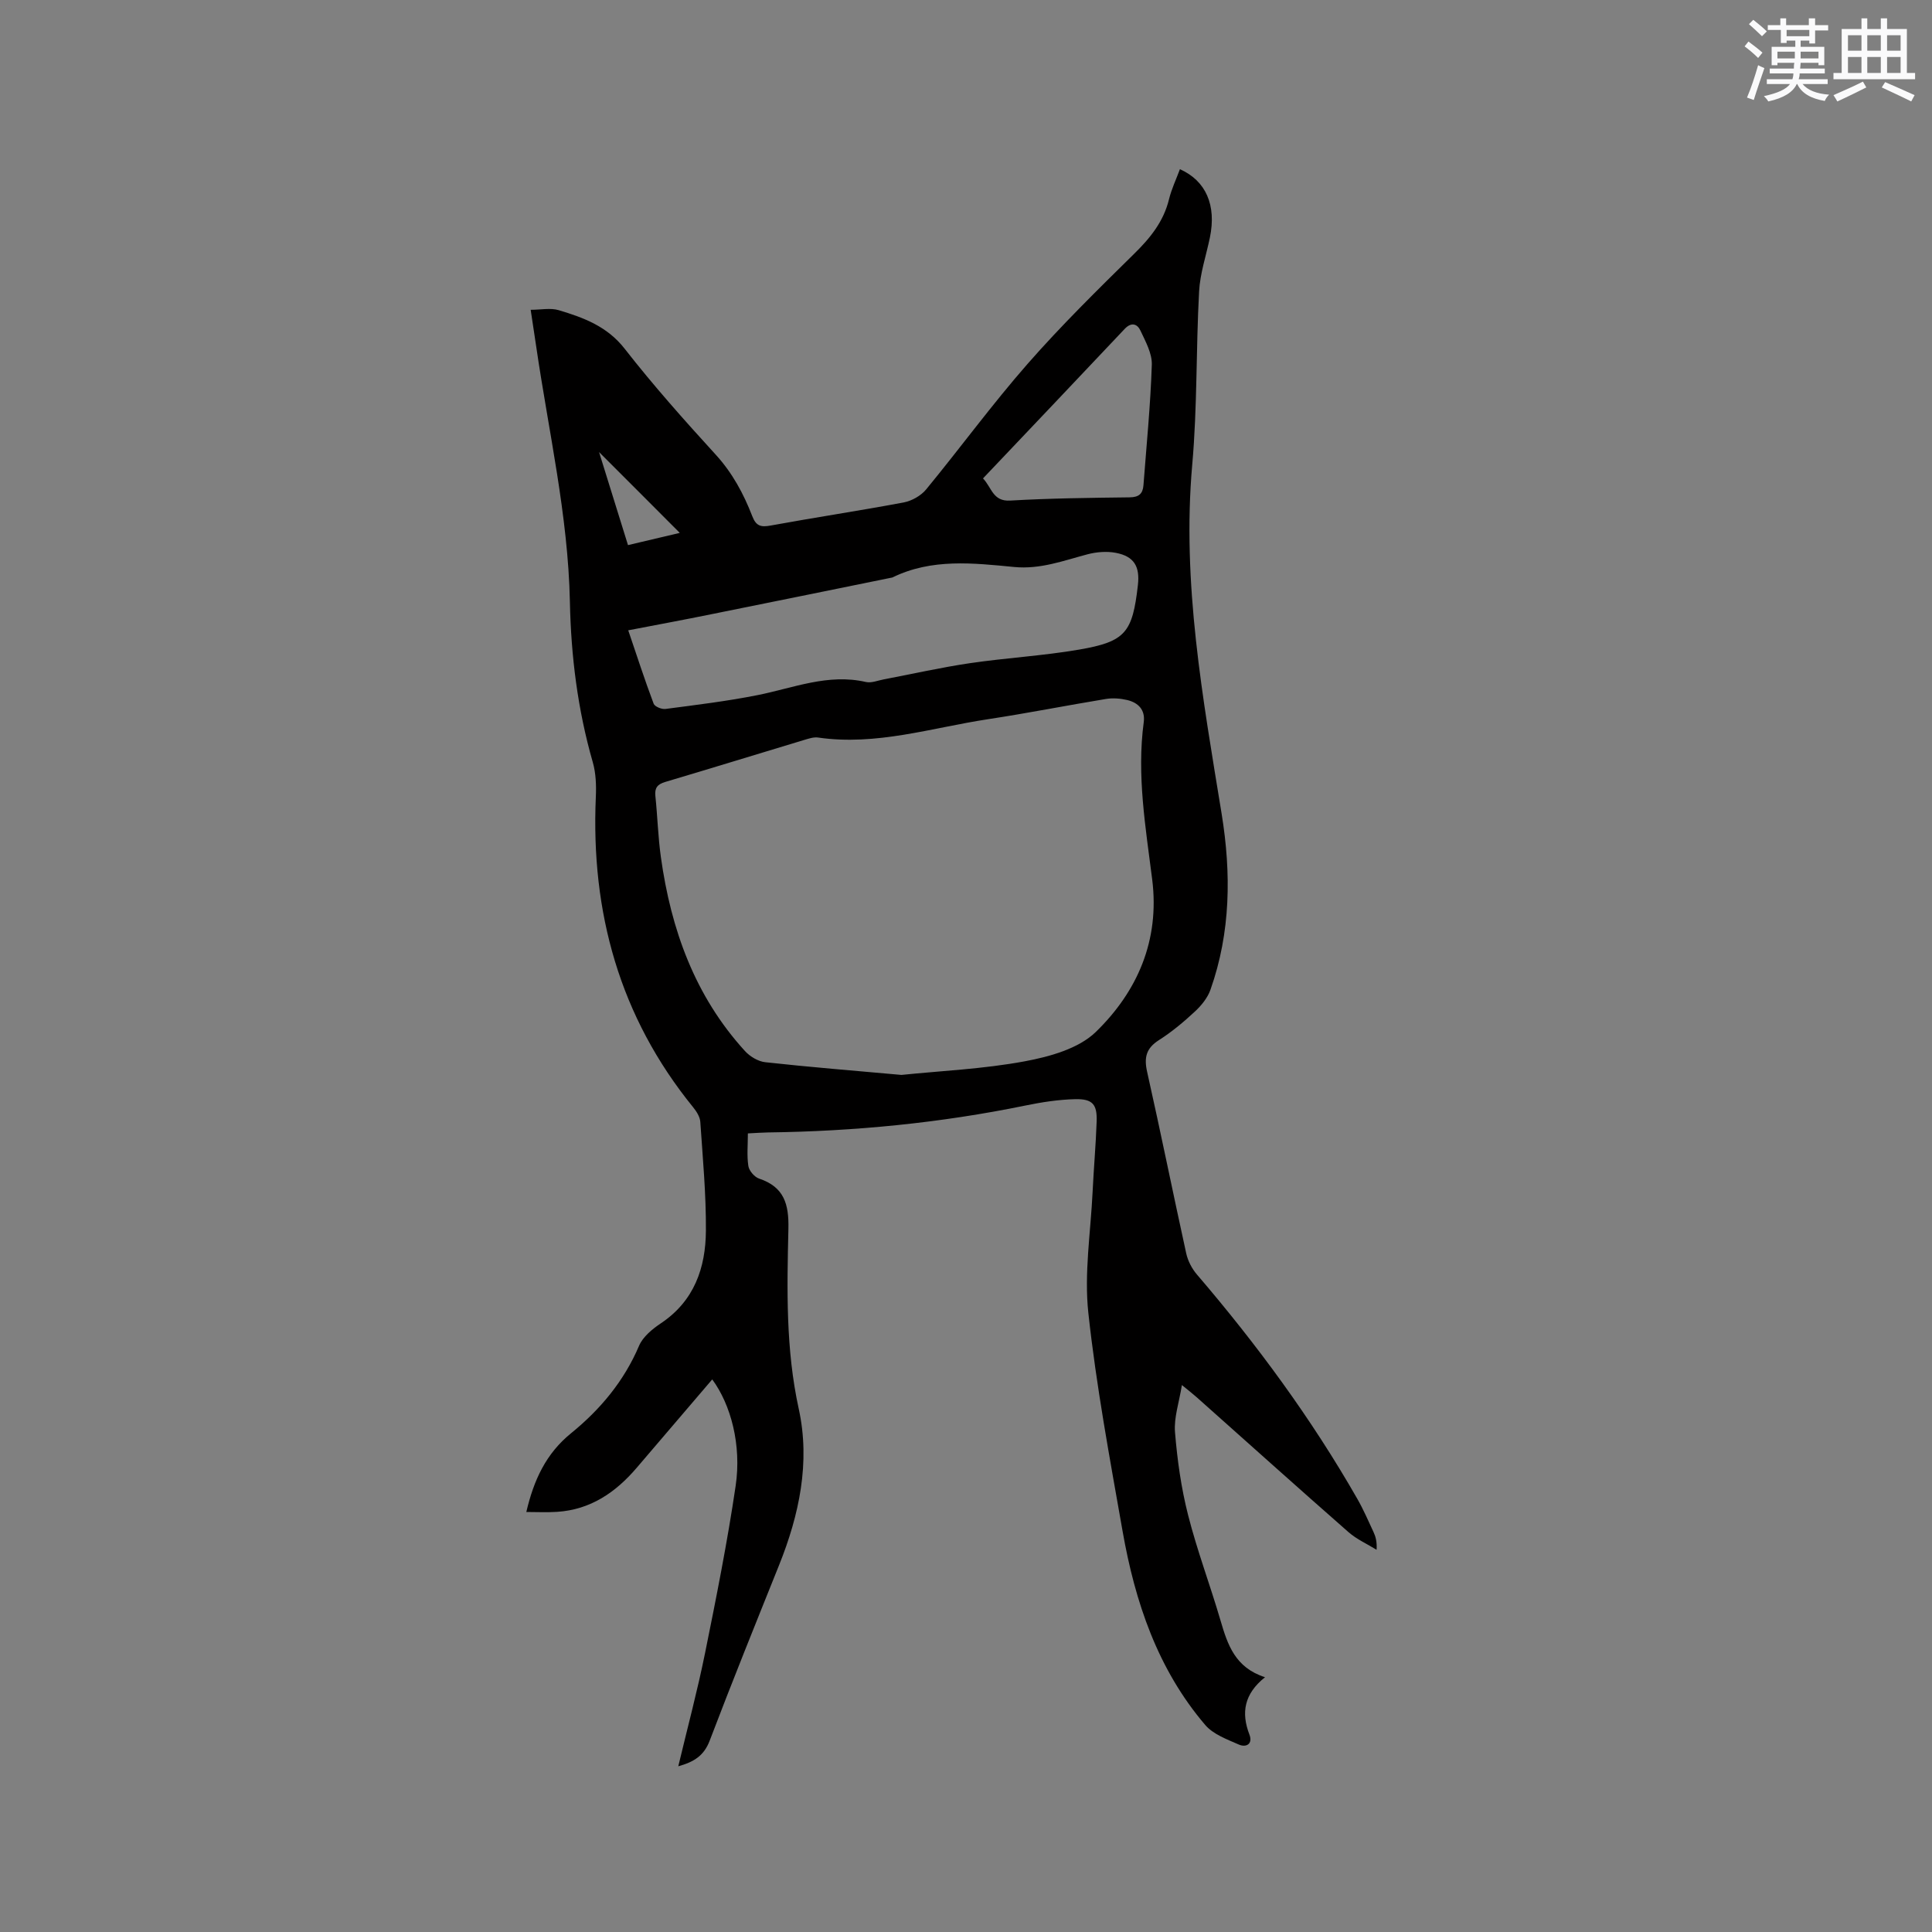 <svg enable-background="new 0 0 400 400" viewBox="0 0 400 400" xmlns="http://www.w3.org/2000/svg"><rect x="0" y="0" width="400" height="400" fill="#808080" stroke="none"/><path d="m108.97 313.04c1.56-6.68 4.1-12.11 9.26-16.3 6.04-4.91 10.96-10.78 14.08-18.11.8-1.88 2.76-3.48 4.54-4.67 6.89-4.61 9.25-11.48 9.3-19.16.05-7.51-.65-15.03-1.16-22.53-.07-1.04-.78-2.16-1.48-3.02-15.24-18.75-21.2-40.38-20.15-64.24.11-2.39.02-4.92-.63-7.2-3.13-10.87-4.51-21.97-4.74-33.23-.37-17.89-4.42-35.29-6.98-52.88-.35-2.4-.72-4.8-1.14-7.56 2.13 0 4.11-.43 5.81.08 5.14 1.54 10.02 3.33 13.65 7.98 5.93 7.6 12.36 14.82 18.86 21.94 3.45 3.78 5.76 8.08 7.56 12.73.78 2.02 1.75 2.32 3.79 1.94 9.16-1.68 18.38-3.06 27.54-4.78 1.68-.32 3.58-1.38 4.66-2.69 7.07-8.59 13.65-17.61 20.98-25.97 6.97-7.96 14.55-15.4 22.1-22.83 3.33-3.27 6.08-6.66 7.21-11.28.52-2.13 1.49-4.15 2.26-6.23 5.4 2.4 7.58 7.47 6.21 14.13-.77 3.73-2.04 7.43-2.24 11.19-.65 11.94-.36 23.95-1.42 35.85-2.17 24.51 2.19 48.36 6.09 72.31 1.99 12.27 1.89 24.52-2.32 36.41-.59 1.68-1.88 3.26-3.2 4.49-2.32 2.16-4.79 4.23-7.46 5.93-2.65 1.69-3.12 3.59-2.45 6.57 2.81 12.5 5.34 25.06 8.09 37.57.34 1.56 1.17 3.17 2.21 4.38 12.44 14.52 23.73 29.86 33.23 46.48 1.26 2.2 2.27 4.55 3.34 6.85.44.95.74 1.97.64 3.68-1.95-1.21-4.12-2.17-5.82-3.66-10.52-9.23-20.93-18.58-31.39-27.89-.78-.7-1.61-1.34-3.1-2.56-.58 3.62-1.67 6.73-1.43 9.73.47 5.77 1.28 11.58 2.71 17.18 1.87 7.37 4.58 14.53 6.72 21.85 1.46 4.99 3.02 9.75 9.21 11.73-4.32 3.45-4.98 7.34-3.23 11.88.75 1.94-.67 2.74-2.22 2.05-2.45-1.08-5.28-2.11-6.93-4.04-9.86-11.55-14.53-25.46-17.11-40.12-2.64-15.02-5.45-30.05-7.09-45.19-.89-8.22.48-16.68.88-25.03.23-4.87.67-9.73.84-14.6.12-3.54-.83-4.7-4.41-4.63-3.46.08-6.95.62-10.35 1.32-17.6 3.61-35.38 5.34-53.33 5.57-1.25.02-2.5.12-4.12.2 0 2.38-.23 4.61.1 6.75.15.98 1.26 2.28 2.21 2.6 5.2 1.74 6.2 5.28 6.08 10.43-.29 12.46-.57 24.89 2.15 37.29 2.41 11.03.1 21.9-4.09 32.34-4.85 12.08-9.73 24.15-14.36 36.32-1.17 3.08-3.21 4.39-6.5 5.3 1.92-8.02 3.97-15.67 5.54-23.42 2.33-11.51 4.63-23.04 6.34-34.65 1.25-8.48-1.01-16.82-4.85-22.03-5.23 6.12-10.44 12.2-15.63 18.29-4.35 5.1-9.57 8.68-16.47 9.13-2.1.14-4.21.03-6.39.03zm77.66-90.49c8.14-.84 16.96-1.22 25.55-2.82 5.16-.96 11.13-2.62 14.69-6.07 8.63-8.39 13.26-18.97 11.68-31.57-1.36-10.81-3.22-21.6-1.75-32.58.34-2.55-1.15-4.04-3.44-4.58-1.4-.33-2.96-.45-4.37-.22-8.15 1.34-16.25 2.95-24.41 4.19-11.67 1.77-23.14 5.55-35.2 3.8-.89-.13-1.89.2-2.79.47-9.62 2.9-19.22 5.86-28.85 8.72-1.62.48-2.23 1.23-2.05 2.92.44 4.21.55 8.47 1.14 12.66 2.09 14.97 7.03 28.77 17.41 40.14 1.03 1.13 2.72 2.15 4.2 2.31 9.14 1.01 18.32 1.74 28.19 2.63zm-56.56-92.05c1.79 5.27 3.41 10.28 5.26 15.19.23.61 1.67 1.2 2.46 1.09 6.38-.84 12.78-1.61 19.09-2.87 7.41-1.48 14.57-4.51 22.4-2.71 1.14.26 2.49-.32 3.73-.55 5.92-1.12 11.8-2.46 17.76-3.34 7.53-1.11 15.17-1.53 22.67-2.82 9.61-1.66 11.03-3.53 12.15-13.36.44-3.86-.8-5.95-4.56-6.67-1.88-.36-4-.19-5.87.3-4.99 1.32-9.79 3.15-15.18 2.63-8.49-.82-17.09-1.81-25.2 2.16-.09.05-.21.05-.31.07-12.42 2.52-24.83 5.07-37.26 7.56-5.58 1.14-11.17 2.17-17.14 3.32zm73.45-31.45c1.83 1.9 2.02 4.8 5.62 4.59 8.23-.48 16.49-.57 24.74-.67 1.91-.02 2.72-.74 2.86-2.5.63-8.31 1.46-16.62 1.73-24.95.08-2.34-1.3-4.82-2.35-7.07-.64-1.38-1.87-1.84-3.27-.35-9.66 10.25-19.36 20.44-29.33 30.95zm-79.49-5.45c2 6.42 3.96 12.73 5.99 19.26 3.74-.88 7.24-1.71 10.72-2.53-5.66-5.69-11.1-11.12-16.71-16.73z" fill="#010000"/><g fill="#fafafb"><path d="m361.2 9.6.8-1c.9.7 1.9 1.4 2.9 2.3l-.9 1.1c-1-1-2-1.8-2.8-2.4zm.5 10.6c.9-2.1 1.6-4.3 2.3-6.7.4.2.8.4 1.3.6-.7 2.1-1.5 4.3-2.2 6.6zm.4-15.2.9-.9c1 .8 2 1.6 2.8 2.4l-1 1c-.9-.9-1.8-1.7-2.7-2.5zm12.5-1.2h1.2v1.4h2.7v1.1h-2.7v2.7h-1.2v-.6h-1.8v1.3h4.9v3.8h-1.2v-.5h-3.7c0 .4-.1.9-.1 1.2h5.1v1h-5.2c0 .5-.1.9-.2 1.2h6v1h-5.2c1.1 1.3 2.9 2 5.5 2.2-.4.4-.7.8-.9 1.3-2.9-.5-4.8-1.6-5.7-3.5h-.1c-.8 1.7-2.7 2.9-5.9 3.6-.2-.4-.6-.8-.9-1.1 2.8-.6 4.6-1.4 5.4-2.5h-4.8v-1h5.3c.1-.3.2-.7.2-1.2h-4.9v-1h5c0-.4 0-.8.1-1.2h-3.5v.5h-1.2v-3.8h4.9v-1.3h-1.8v.5h-1.2v-2.7h-2.7v-1h2.6v-1.4h1.2v1.4h4.7v-1.4zm-6.6 8.3h3.6c0-.4 0-.9 0-1.4h-3.6zm1.9-4.6h4.7v-1.3h-4.7zm6.6 3.2h-3.7v1.4h3.7z"/><path d="m385.3 3.8h1.3v2.2h2.8v-2.2h1.3v2.2h4.1v9.1h1.7v1.3h-16.9v-1.3h1.7v-9.1h4.1v-2.2zm.4 13.1.7 1.2c-1.8.9-3.8 1.9-6 2.9-.2-.4-.5-.8-.8-1.3 2.3-1 4.3-1.9 6.1-2.8zm-3.1-6.4h2.8v-3.2h-2.8zm0 4.6h2.8v-3.3h-2.8zm4-4.6h2.8v-3.2h-2.8zm0 4.6h2.8v-3.3h-2.8zm3.7 1.9c2.1.9 4.1 1.8 6.1 2.7l-.7 1.3c-2.2-1.1-4.2-2-6.1-2.9zm3.2-9.7h-2.8v3.2h2.8zm-2.8 7.8h2.8v-3.3h-2.8z"/></g></svg>